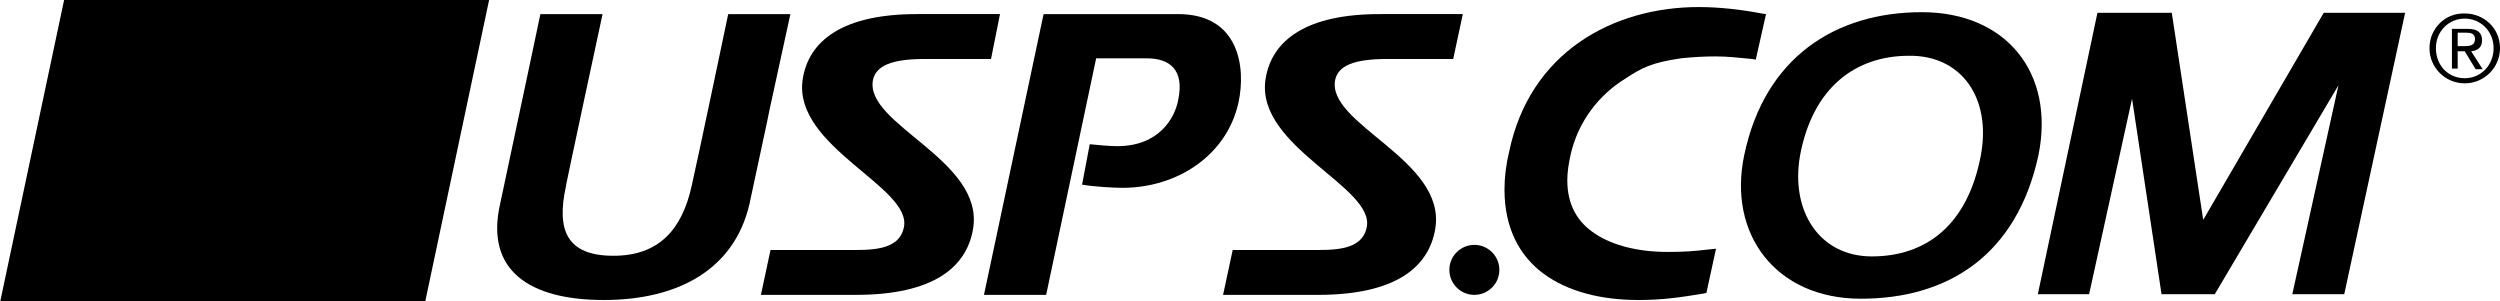 <svg version="1.1" id="Layer_1" xmlns="http://www.w3.org/2000/svg" xmlns:xlink="http://www.w3.org/1999/xlink" x="0px" y="0px"
	 viewBox="0 0 390 47" style="enable-background:new 0 0 390 47;" xml:space="preserve">
<polygon class="st0" points="66.3,47.2 76.3,0 10,0 0,47.2 "/>
<path class="st1" d="M49.3,9.9c7.7,1.8,7.9,3.7,7.9,3.7c5,0,6.3,0,7.2,0.9c2.9,2.7-2,9.3-2,9.3C61.8,24.2,6.6,45.8,6.6,45.8h58.1
	L74,1.9H11.6C11.6,1.9,48.4,9.7,49.3,9.9"/>
<path class="st1" d="M55,16.3c-0.8,0.4-3.2,0.8-4,0.9c-0.8,0.1-1.2,0.1-1.2,0.3c0,0.3,1.1,0.2,1.5,0.2c1.8,0,8.9-0.5,10.6-0.2
	c1.3,0.2-0.2,2.8-0.6,4.4c-0.1,0.6,0.3,0.3,0.5,0c0.5-0.8,1.9-3.4,2-4.4c0.2-2-1.2-2.3-3.6-2.3h-3.7c-0.3,0-0.4,0.1-0.5,0.3
	C55.7,15.8,55.2,16.1,55,16.3"/>
<path class="st1" d="M32,31.1L2.3,45.8l7.2-33.7h0h30c0.5,0,16.1,0,16.4,3.1h-27l4.2,12.8c4.8-2.3,16.6-7.1,23.7-7.4
	c3-0.1,4.2,0.4,3.6,0.8c-0.4,0.2-3.3,0.6-5.6,1.2c-4,1-4.2,1-8.4,2.4C41.7,26.6,37.8,28.4,32,31.1"/>
<path class="st1" d="M94.2,46.8c-11.6,0-18.5-4.6-16.2-14.9c3.8-17.8,6.3-29.7,6.3-29.7h9.7c0,0-5.9,27.4-5.7,26.8
	c-1.5,6.8,0,10.9,7.4,10.9c7.1,0,10.7-4.1,12.2-10.9c0.9-3.9,5.7-26.8,5.7-26.8h9.7c-6.5,29.7,0,0-6.4,29.7
	C114.5,42.1,105.7,46.8,94.2,46.8"/>
<path class="st1" d="M175.1,29.3c-1.5,0-4.7-0.2-6.3-0.5l1.2-6.3c1.2,0.1,2.8,0.3,4.3,0.3c6.6,0,9-4.5,9.5-7.2
	c1-4.8-1.4-6.5-4.9-6.5H171L163.2,46h-9.7l9.3-43.8h21c9.5,0,10.6,8.3,9.4,13.8C191.4,24.2,183.7,29.3,175.1,29.3"/>
<path class="st1" d="M154.6,9.2h-10.3c-5.3,0-7.6,1.1-8.1,3.2c-1.5,7,17.4,12.5,15.6,23.3c-1,6-6.2,10.3-18.3,10.3h-14.8l1.5-7H132
	c3.7,0,8.2,0.2,9-3.5c1.4-6.3-17.2-12.5-15.8-23c0.9-6.3,6.5-10.3,17.8-10.3h13L154.6,9.2z"/>
<path class="st1" d="M226.7,9.2h-10.3c-5.3,0-7.6,1.1-8.1,3.2c-1.5,7,17.4,12.5,15.6,23.3c-1,6-6.2,10.3-18.3,10.3h-14.8l1.5-7h11.9
	c3.7,0,8.2,0.2,9-3.5c1.4-6.3-17.2-12.5-15.8-23c0.9-6.3,6.5-10.3,17.8-10.3h13L226.7,9.2z"/>
<path class="st1" d="M230,38.2c-2.1,0-3.9,1.7-3.9,3.9c0,2.1,1.7,3.9,3.9,3.9c2.1,0,3.9-1.7,3.9-3.9C233.9,39.9,232.1,38.2,230,38.2
	"/>
<polygon class="st2" points="375.2,2 365.7,45.9 357.6,45.9 364.8,13.3 345.5,45.9 337.2,45.9 332.6,15.4 325.9,45.9 317.9,45.9 
	327.2,2 338.8,2 343.7,34.3 362.5,2 "/>
<path class="st1" d="M255.6,46.8c-5.8,0-11-1.3-14.8-4.1c-3.8-2.8-6.1-7.2-6.1-13.1c0-1.8,0.2-3.7,0.7-5.8
	C238.6,8.1,251.7,1.1,265,1.1c3.2,0,6.7,0.4,9.8,1l0.7,0.1l-1.6,7.1l-0.6-0.1c-2.2-0.2-3.7-0.4-5.7-0.4c-1.8,0-3.5,0.1-5.4,0.3
	c-4.7,0.7-6.1,1.5-8.7,3.2c-3.9,2.4-7.3,6.5-8.5,11.9c-0.3,1.4-0.5,2.7-0.5,3.9c0,3.9,1.6,6.6,4.4,8.4c2.7,1.8,6.7,2.8,11.2,2.8
	c2.7,0,4-0.1,6.6-0.4l1-0.1l-1.5,6.9l-0.5,0.1C262.1,46.4,259.3,46.8,255.6,46.8L255.6,46.8z"/>
<path class="st1" d="M299.8,1.9c-13.4,0-24.5,7-27.7,22.3c-2.6,12.3,4.9,22.4,18.2,22.4c13.5,0,24.3-6.7,27.7-22.4
	C320.6,11.4,313,1.9,299.8,1.9 M309,24.3c-2.1,11-8.7,15.7-17,15.7c-8.2,0-12.7-7.1-11.2-15.7c2-10.8,8.8-15.6,17-15.6
	C306,8.6,310.7,15.3,309,24.3"/>
<path class="st1" d="M380,7.5c0-2.6,2-4.6,4.5-4.6c2.5,0,4.5,2,4.5,4.6c0,2.7-2,4.7-4.5,4.7C381.9,12.2,380,10.2,380,7.5 M379,7.5
	c0,3.1,2.5,5.5,5.5,5.5c3,0,5.5-2.4,5.5-5.5c0-3.1-2.5-5.4-5.5-5.4C381.5,2,379,4.4,379,7.5 M382.4,10.7h1V8h1.1l1.7,2.8h1.1
	l-1.8-2.8c1-0.1,1.7-0.6,1.7-1.7c0-1.2-0.7-1.8-2.2-1.8h-2.5V10.7 M383.4,5.1h1.3c0.7,0,1.4,0.1,1.4,1c0,1-0.8,1.1-1.7,1.1h-1V5.1z"
	/>
</svg>

